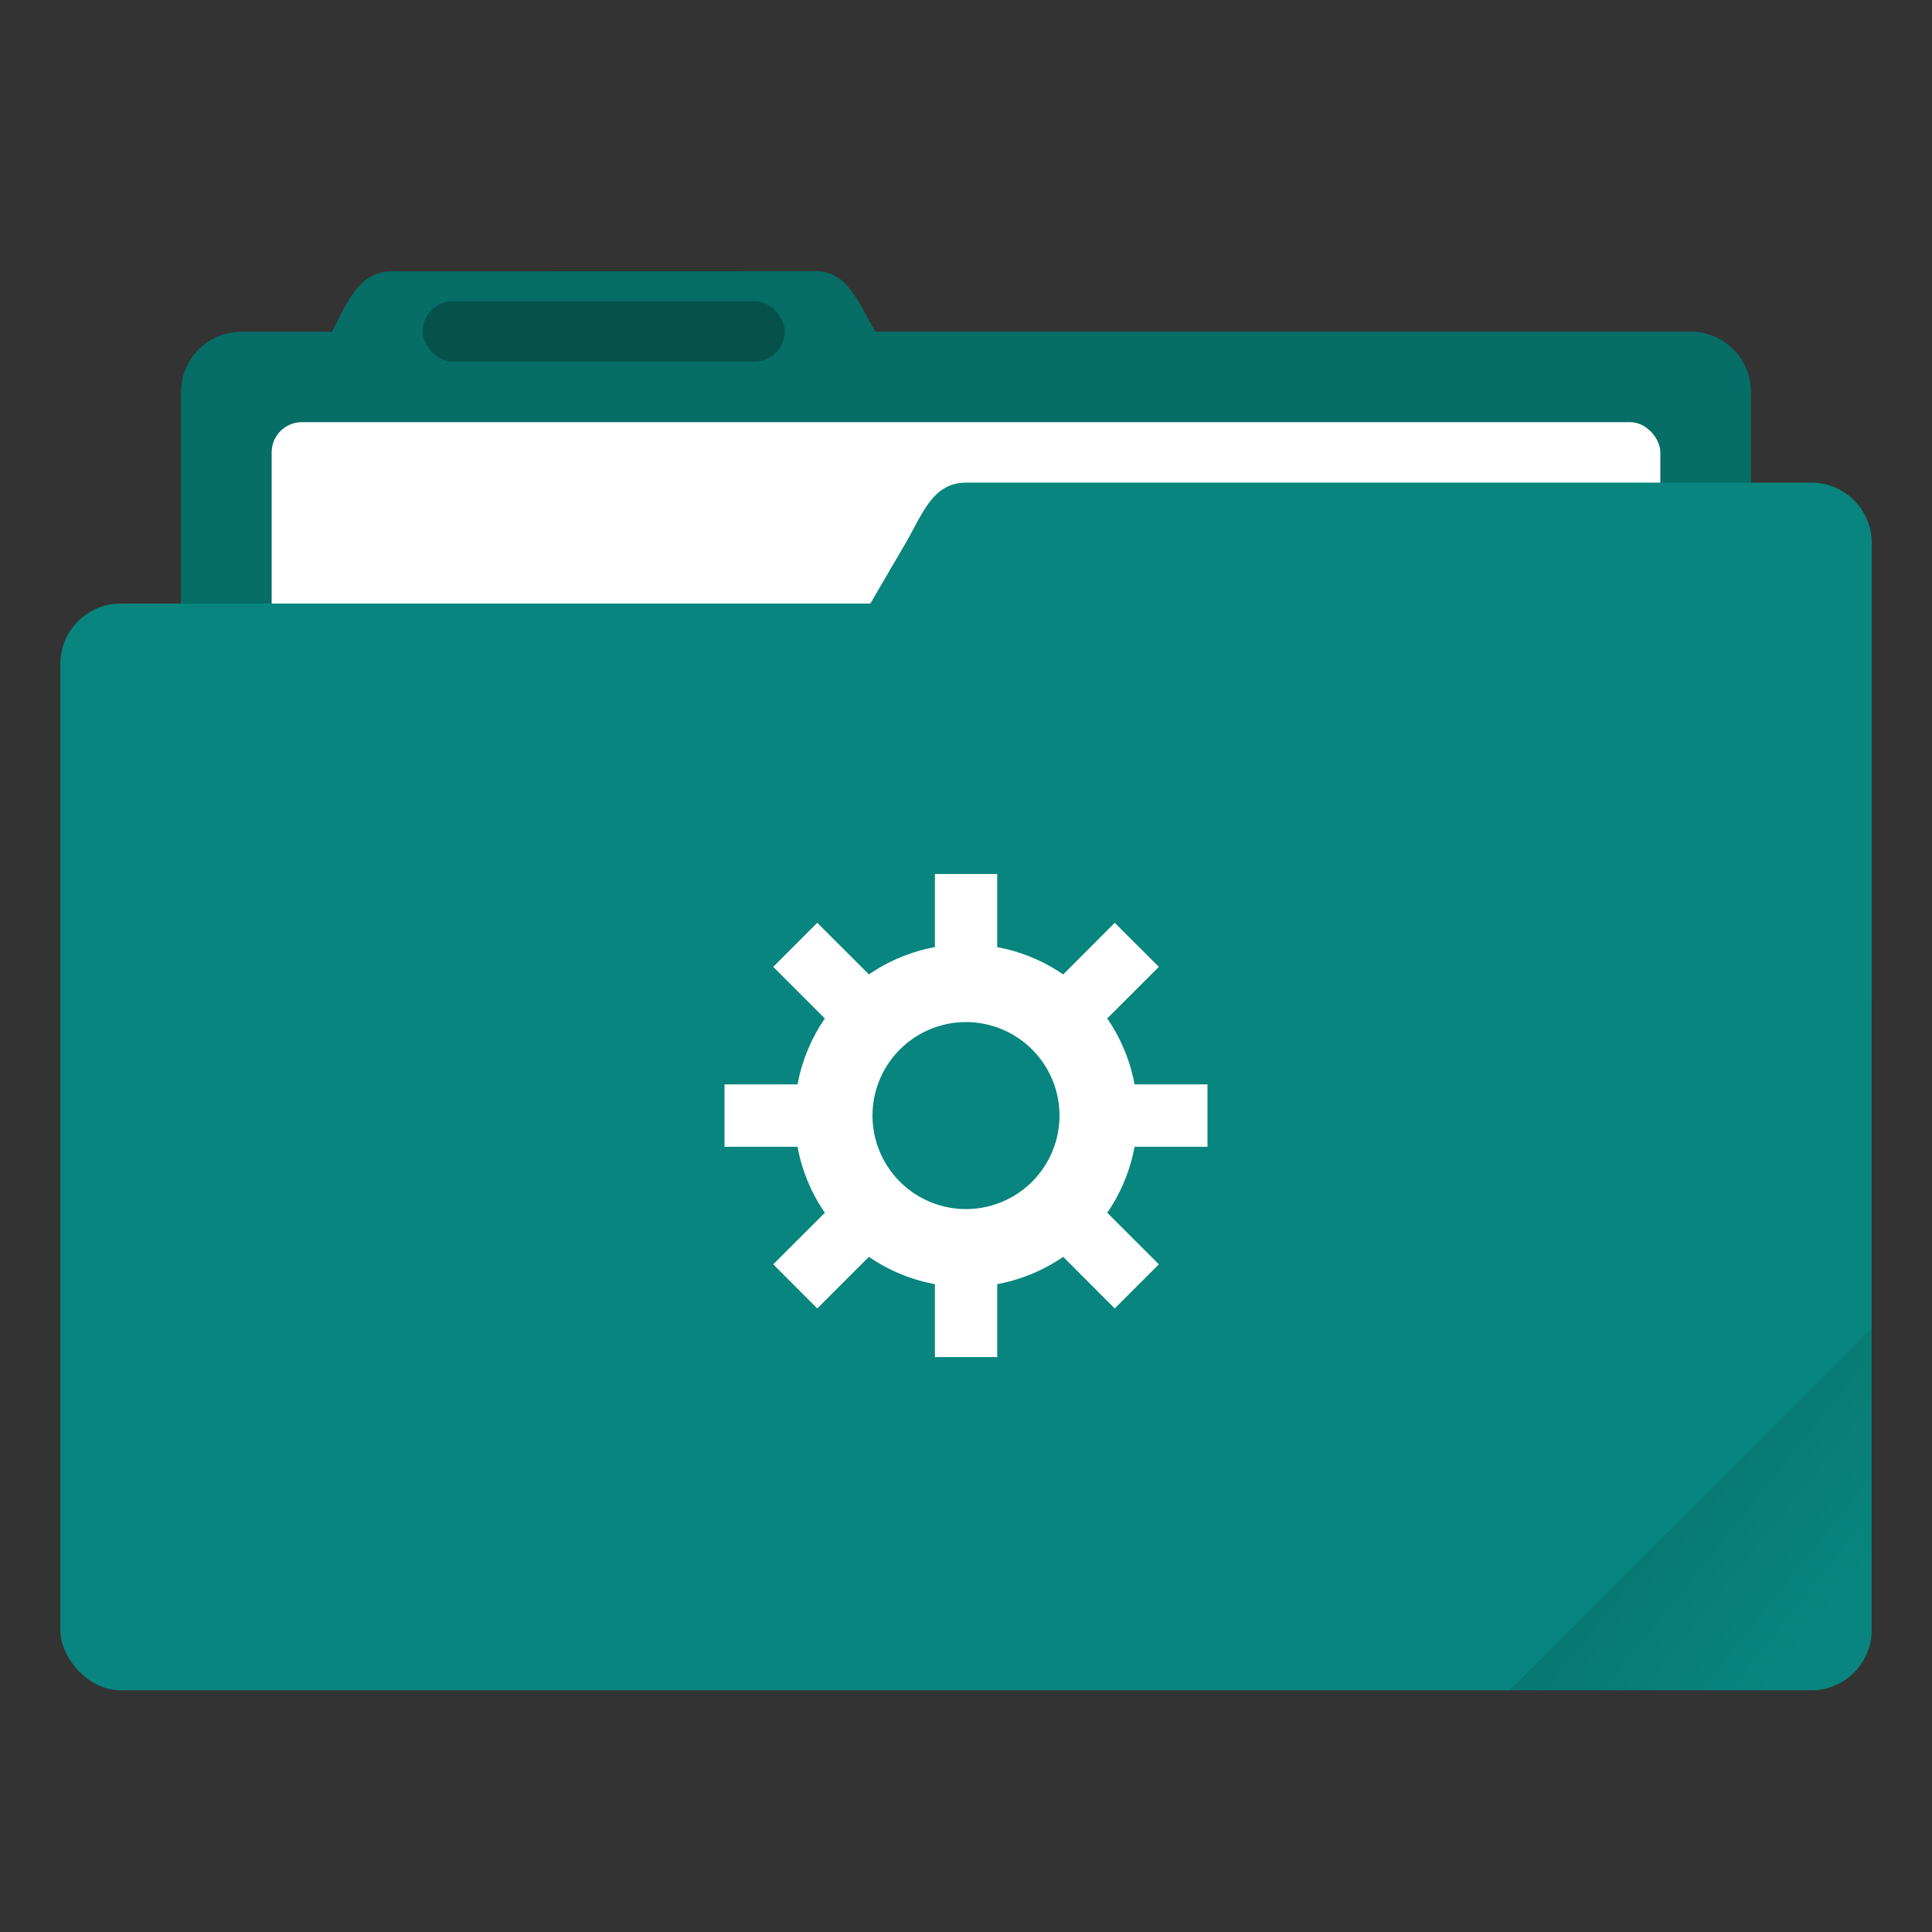 <svg width="64" height="64" version="1.1" viewBox="0 0 16.933 16.933" xmlns="http://www.w3.org/2000/svg" xmlns:xlink="http://www.w3.org/1999/xlink">
 <rect x="0" y="0" width="16.933" height="16.933" fill="#333333" stroke="none"/>
 <defs>
  <linearGradient id="a" x1="-197.1" x2="-196.91" y1="217.68" y2="219.37" gradientTransform="rotate(-45 -338.07 -140.03)" gradientUnits="userSpaceOnUse">
   <stop offset="0"/>
   <stop stop-opacity="0" offset="1"/>
  </linearGradient>
 </defs>
 <g transform="translate(0 -280.07)">
  <path d="M3.44 282.448c-.294 0-.395.269-.53.53h-.793a.528.528 0 0 0-.53.528v5.292c0 .293.237.53.53.53h12.7c.293 0 .529-.237.529-.53v-5.292a.528.528 0 0 0-.53-.529H7.674c-.155-.249-.236-.53-.53-.53z" fill="#08857e" paint-order="markers stroke fill"/>
  <path d="M3.44 282.448c-.294 0-.395.269-.53.53h-.793a.528.528 0 0 0-.53.528v5.292c0 .293.237.53.53.53h12.7c.293 0 .529-.237.529-.53v-5.292a.528.528 0 0 0-.53-.529H7.674c-.155-.249-.236-.53-.53-.53z" opacity=".18" paint-order="markers stroke fill"/>
  <rect x="2.381" y="283.77" width="12.171" height="5.027" ry=".265" fill="#fff" paint-order="markers stroke fill"/>
  <rect x=".529" y="285.36" width="15.875" height="9.525" ry=".529" fill="#08857e" paint-order="markers stroke fill"/>
  <path d="M8.467 284.3h7.408c.293 0 .53.236.53.53v3.968c0 .293-.237.529-.53.529H6.152c-.294 0-.677-.276-.53-.53l2.316-3.968c.147-.253.236-.529.529-.529z" fill="#08857e" paint-order="markers stroke fill"/>
  <rect x="3.704" y="282.71" width="3.175" height=".529" ry=".265" opacity=".25" paint-order="stroke markers fill"/>
  <g fill="#fff" paint-order="stroke markers fill">
   <path d="M8.467 288.346a1.502 1.502 0 0 0-1.502 1.502 1.502 1.502 0 0 0 1.502 1.502 1.502 1.502 0 0 0 1.502-1.502 1.502 1.502 0 0 0-1.502-1.502zm0 .682a.82.82 0 0 1 .819.82.82.82 0 0 1-.82.819.82.82 0 0 1-.819-.82.82.82 0 0 1 .82-.819z"/>
   <path d="M8.194 287.73h.546v.957h-.546zM8.194 291.008h.546v.956h-.546zM10.583 289.574v.547h-.955v-.547zM7.306 289.574v.547H6.35v-.547zM10.157 291.151l-.387.387-.675-.676.386-.386zM7.84 288.834l-.387.386-.676-.676.386-.386zM7.163 291.538l-.386-.387.676-.675.386.386zM9.48 289.22l-.385-.386.675-.676.387.386z"/>
  </g>
 </g>
 <path d="m16.404 11.641-3.174 3.175h2.646c0.293 0 0.529-0.236 0.529-0.529z" fill="url(#a)" opacity=".1" style="paint-order:stroke markers fill"/>
</svg>
